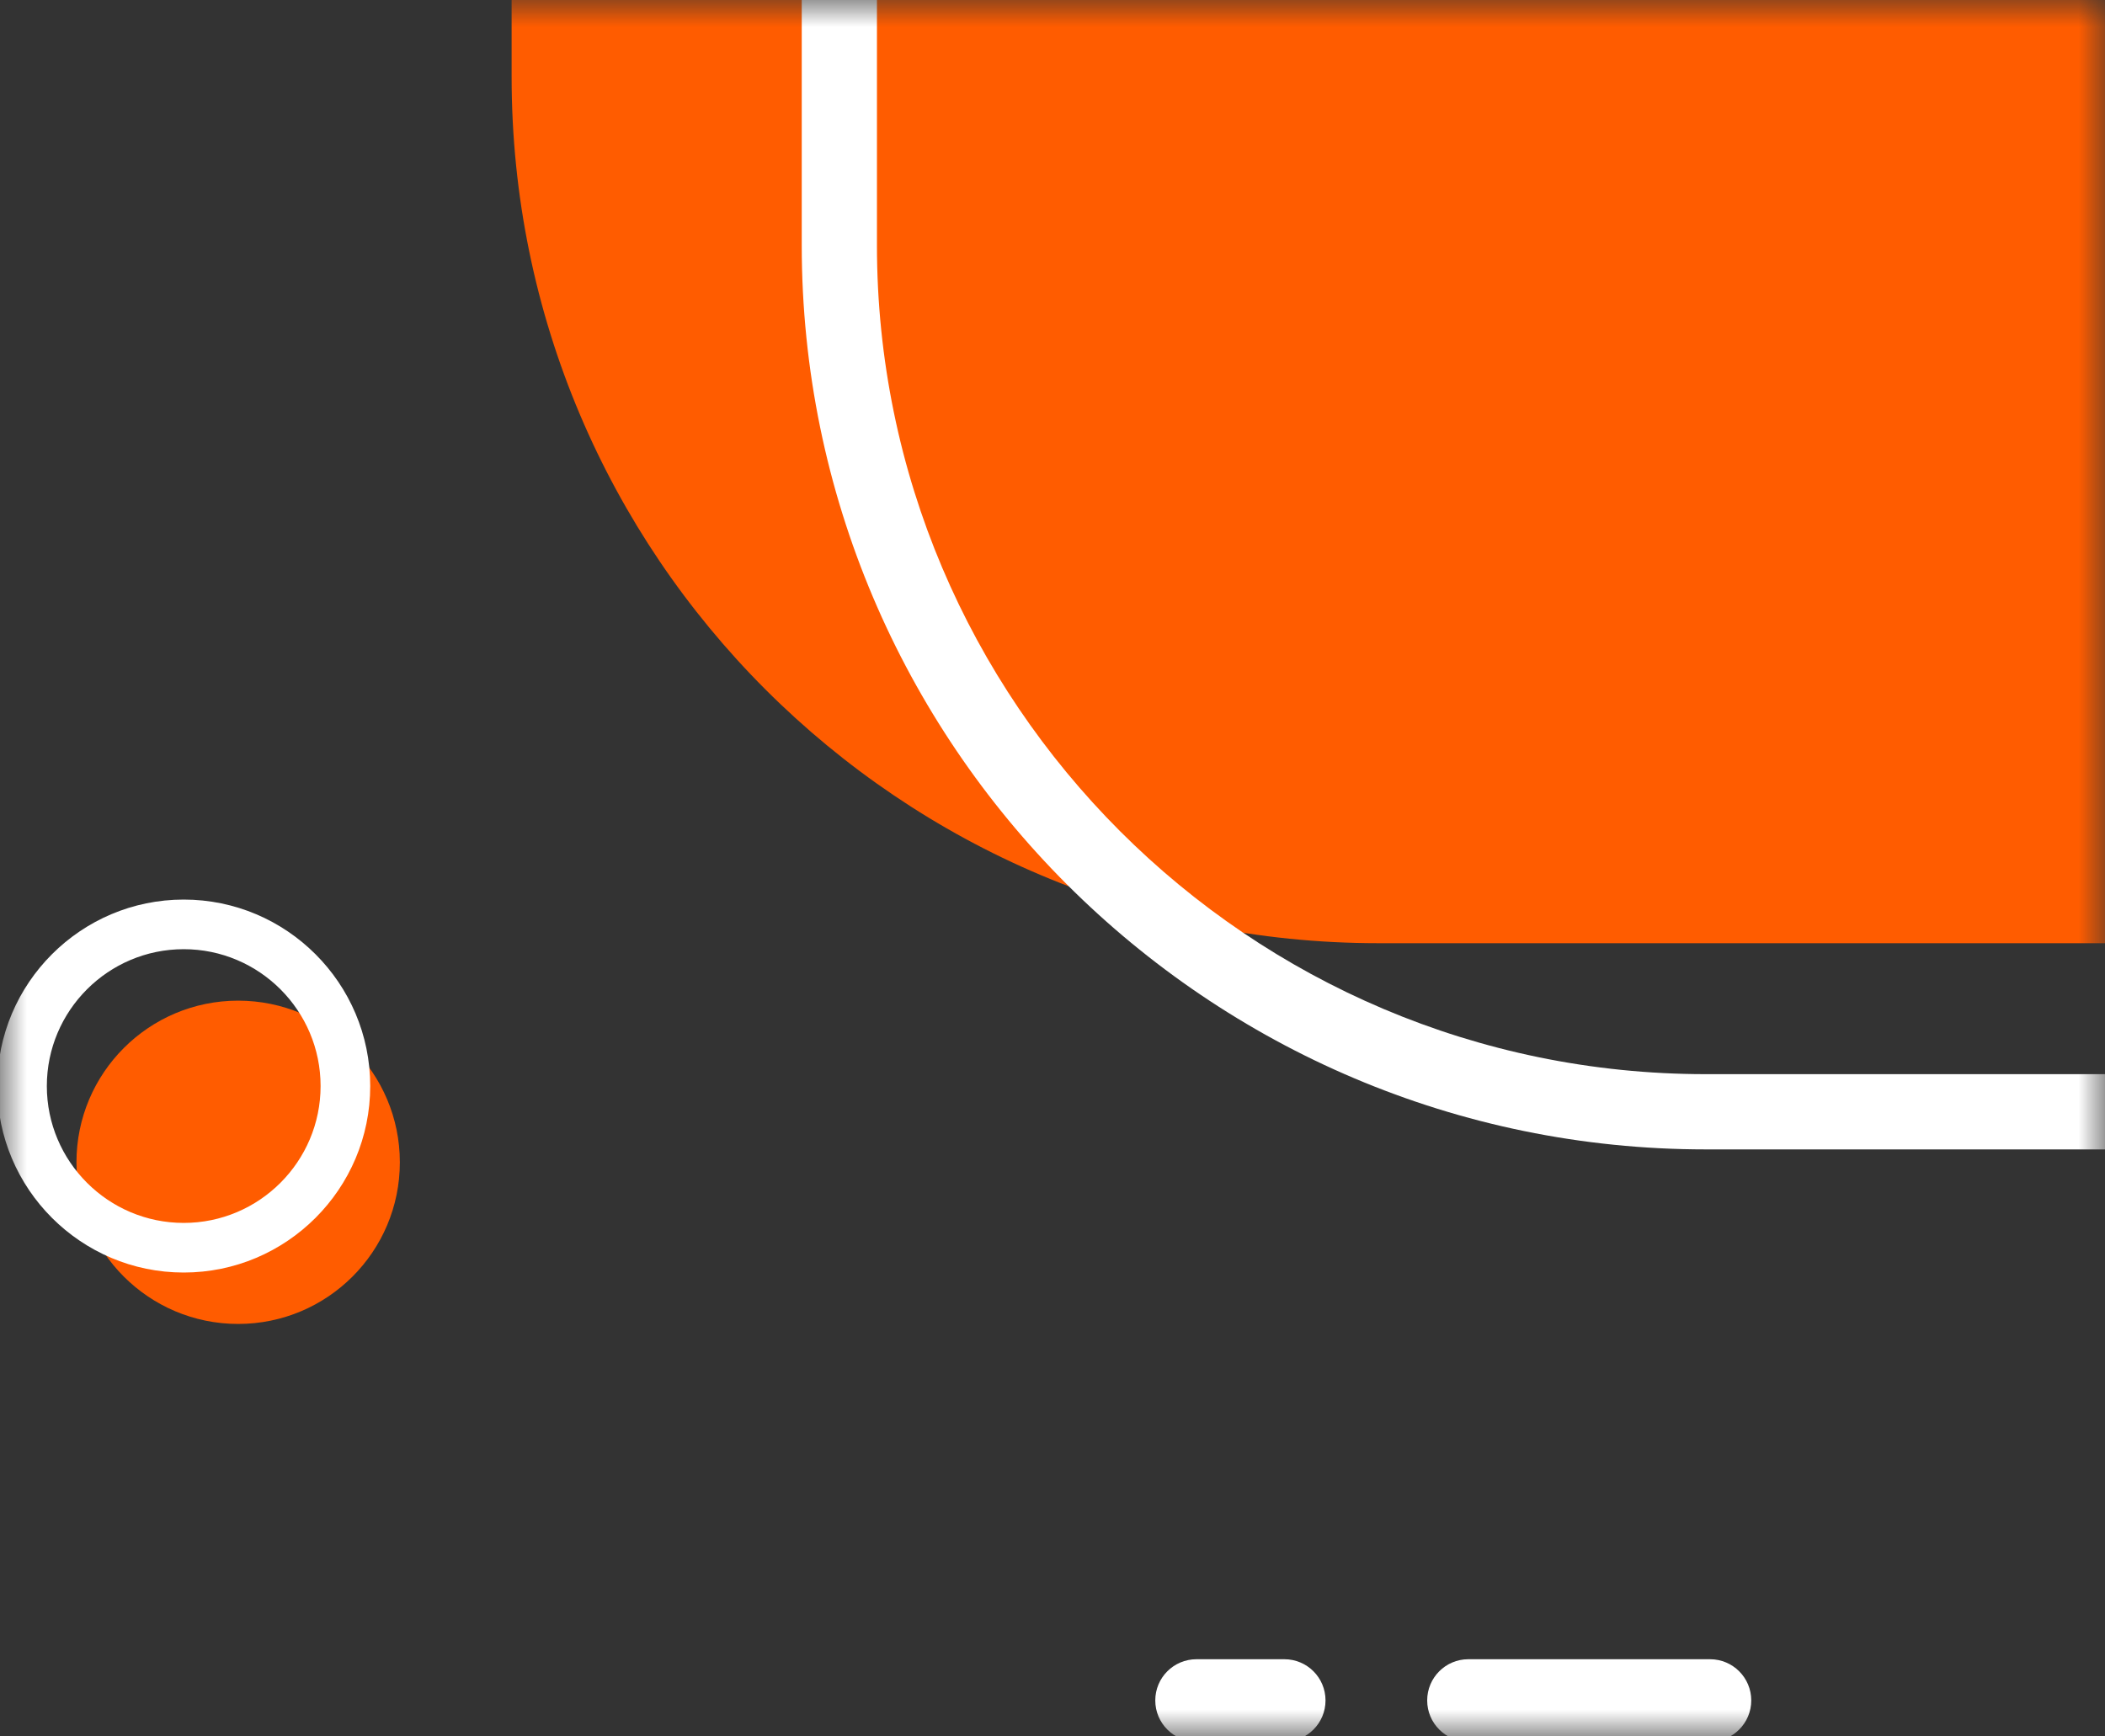 <?xml version="1.0" encoding="UTF-8"?>
<svg width="40px" height="33px" viewBox="0 0 40 33" version="1.1" xmlns="http://www.w3.org/2000/svg" xmlns:xlink="http://www.w3.org/1999/xlink">
    <rect x="0" y="0" width="40" height="33" fill="#333333" stroke="none"/>
    <title>callout 3 orange inverted bottom-left</title>
    <defs>
        <rect id="path-1" x="0" y="0" width="40" height="33"></rect>
    </defs>
    <g id="Page-1" stroke="none" stroke-width="1" fill="none" fill-rule="evenodd">
        <g id="Artboard" transform="translate(-1755, -176)">
            <g id="callout-3-orange-inverted-bottom-left" transform="translate(1755, 176)">
                <mask id="mask-2" fill="white">
                    <use xlink:href="#path-1"></use>
                </mask>
                <g id="Mask"></g>
                <g id="Group" mask="url(#mask-2)">
                    <g transform="translate(-0.052, -45.054)">
                        <path d="M221.283,62.979 L26.239,62.979 C17.146,62.979 9.774,55.607 9.774,46.514 L9.774,26.167 C9.774,17.073 17.146,9.702 26.239,9.702 L221.283,9.702 C230.376,9.702 237.748,17.073 237.748,26.167 L237.748,46.514 C237.748,55.607 230.376,62.979 221.283,62.979" id="Fill-1586" fill="#FF5C00"></path>
                        <path d="M32.466,15.375 C23.782,15.375 16.716,22.441 16.716,31.126 L16.716,49.717 C16.716,58.402 23.782,65.468 32.466,65.468 L227.51,65.468 C236.195,65.468 243.26,58.402 243.26,49.717 L243.26,31.126 C243.26,22.441 236.195,15.375 227.51,15.375 L32.466,15.375 Z M227.51,66.898 L32.466,66.898 C22.993,66.898 15.287,59.191 15.287,49.717 L15.287,31.126 C15.287,21.652 22.993,13.945 32.466,13.945 L227.51,13.945 C236.983,13.945 244.689,21.652 244.689,31.126 L244.689,49.717 C244.689,59.191 236.983,66.898 227.51,66.898 L227.51,66.898 Z" id="Fill-1588" fill="#FFFFFF"></path>
                        <path d="M7.65,67.143 C7.65,68.84 6.274,70.215 4.577,70.215 C2.881,70.215 1.505,68.84 1.505,67.143 C1.505,65.446 2.881,64.071 4.577,64.071 C6.274,64.071 7.65,65.446 7.65,67.143" id="Fill-1606" fill="#FF5C00"></path>
                        <path d="M3.543,63.093 C2.109,63.093 0.942,64.26 0.942,65.694 C0.942,67.128 2.109,68.295 3.543,68.295 C4.978,68.295 6.144,67.128 6.144,65.694 C6.144,64.26 4.978,63.093 3.543,63.093 M3.543,69.238 C1.59,69.238 0,67.648 0,65.694 C0,63.74 1.59,62.15 3.543,62.15 C5.497,62.15 7.087,63.74 7.087,65.694 C7.087,67.648 5.497,69.238 3.543,69.238" id="Fill-1608" fill="#FFFFFF"></path>
                        <path d="M32.547,78.153 L27.954,78.153 C27.522,78.153 27.172,77.802 27.172,77.37 C27.172,76.937 27.522,76.587 27.954,76.587 L32.547,76.587 C32.979,76.587 33.33,76.937 33.33,77.37 C33.33,77.802 32.979,78.153 32.547,78.153" id="Fill-1614" fill="#FFFFFF"></path>
                        <path d="M24.458,78.153 L22.788,78.153 C22.355,78.153 22.005,77.802 22.005,77.37 C22.005,76.937 22.355,76.587 22.788,76.587 L24.458,76.587 C24.89,76.587 25.24,76.937 25.24,77.37 C25.24,77.802 24.89,78.153 24.458,78.153" id="Fill-1616" fill="#FFFFFF"></path>
                    </g>
                </g>
            </g>
        </g>
    </g>
</svg>